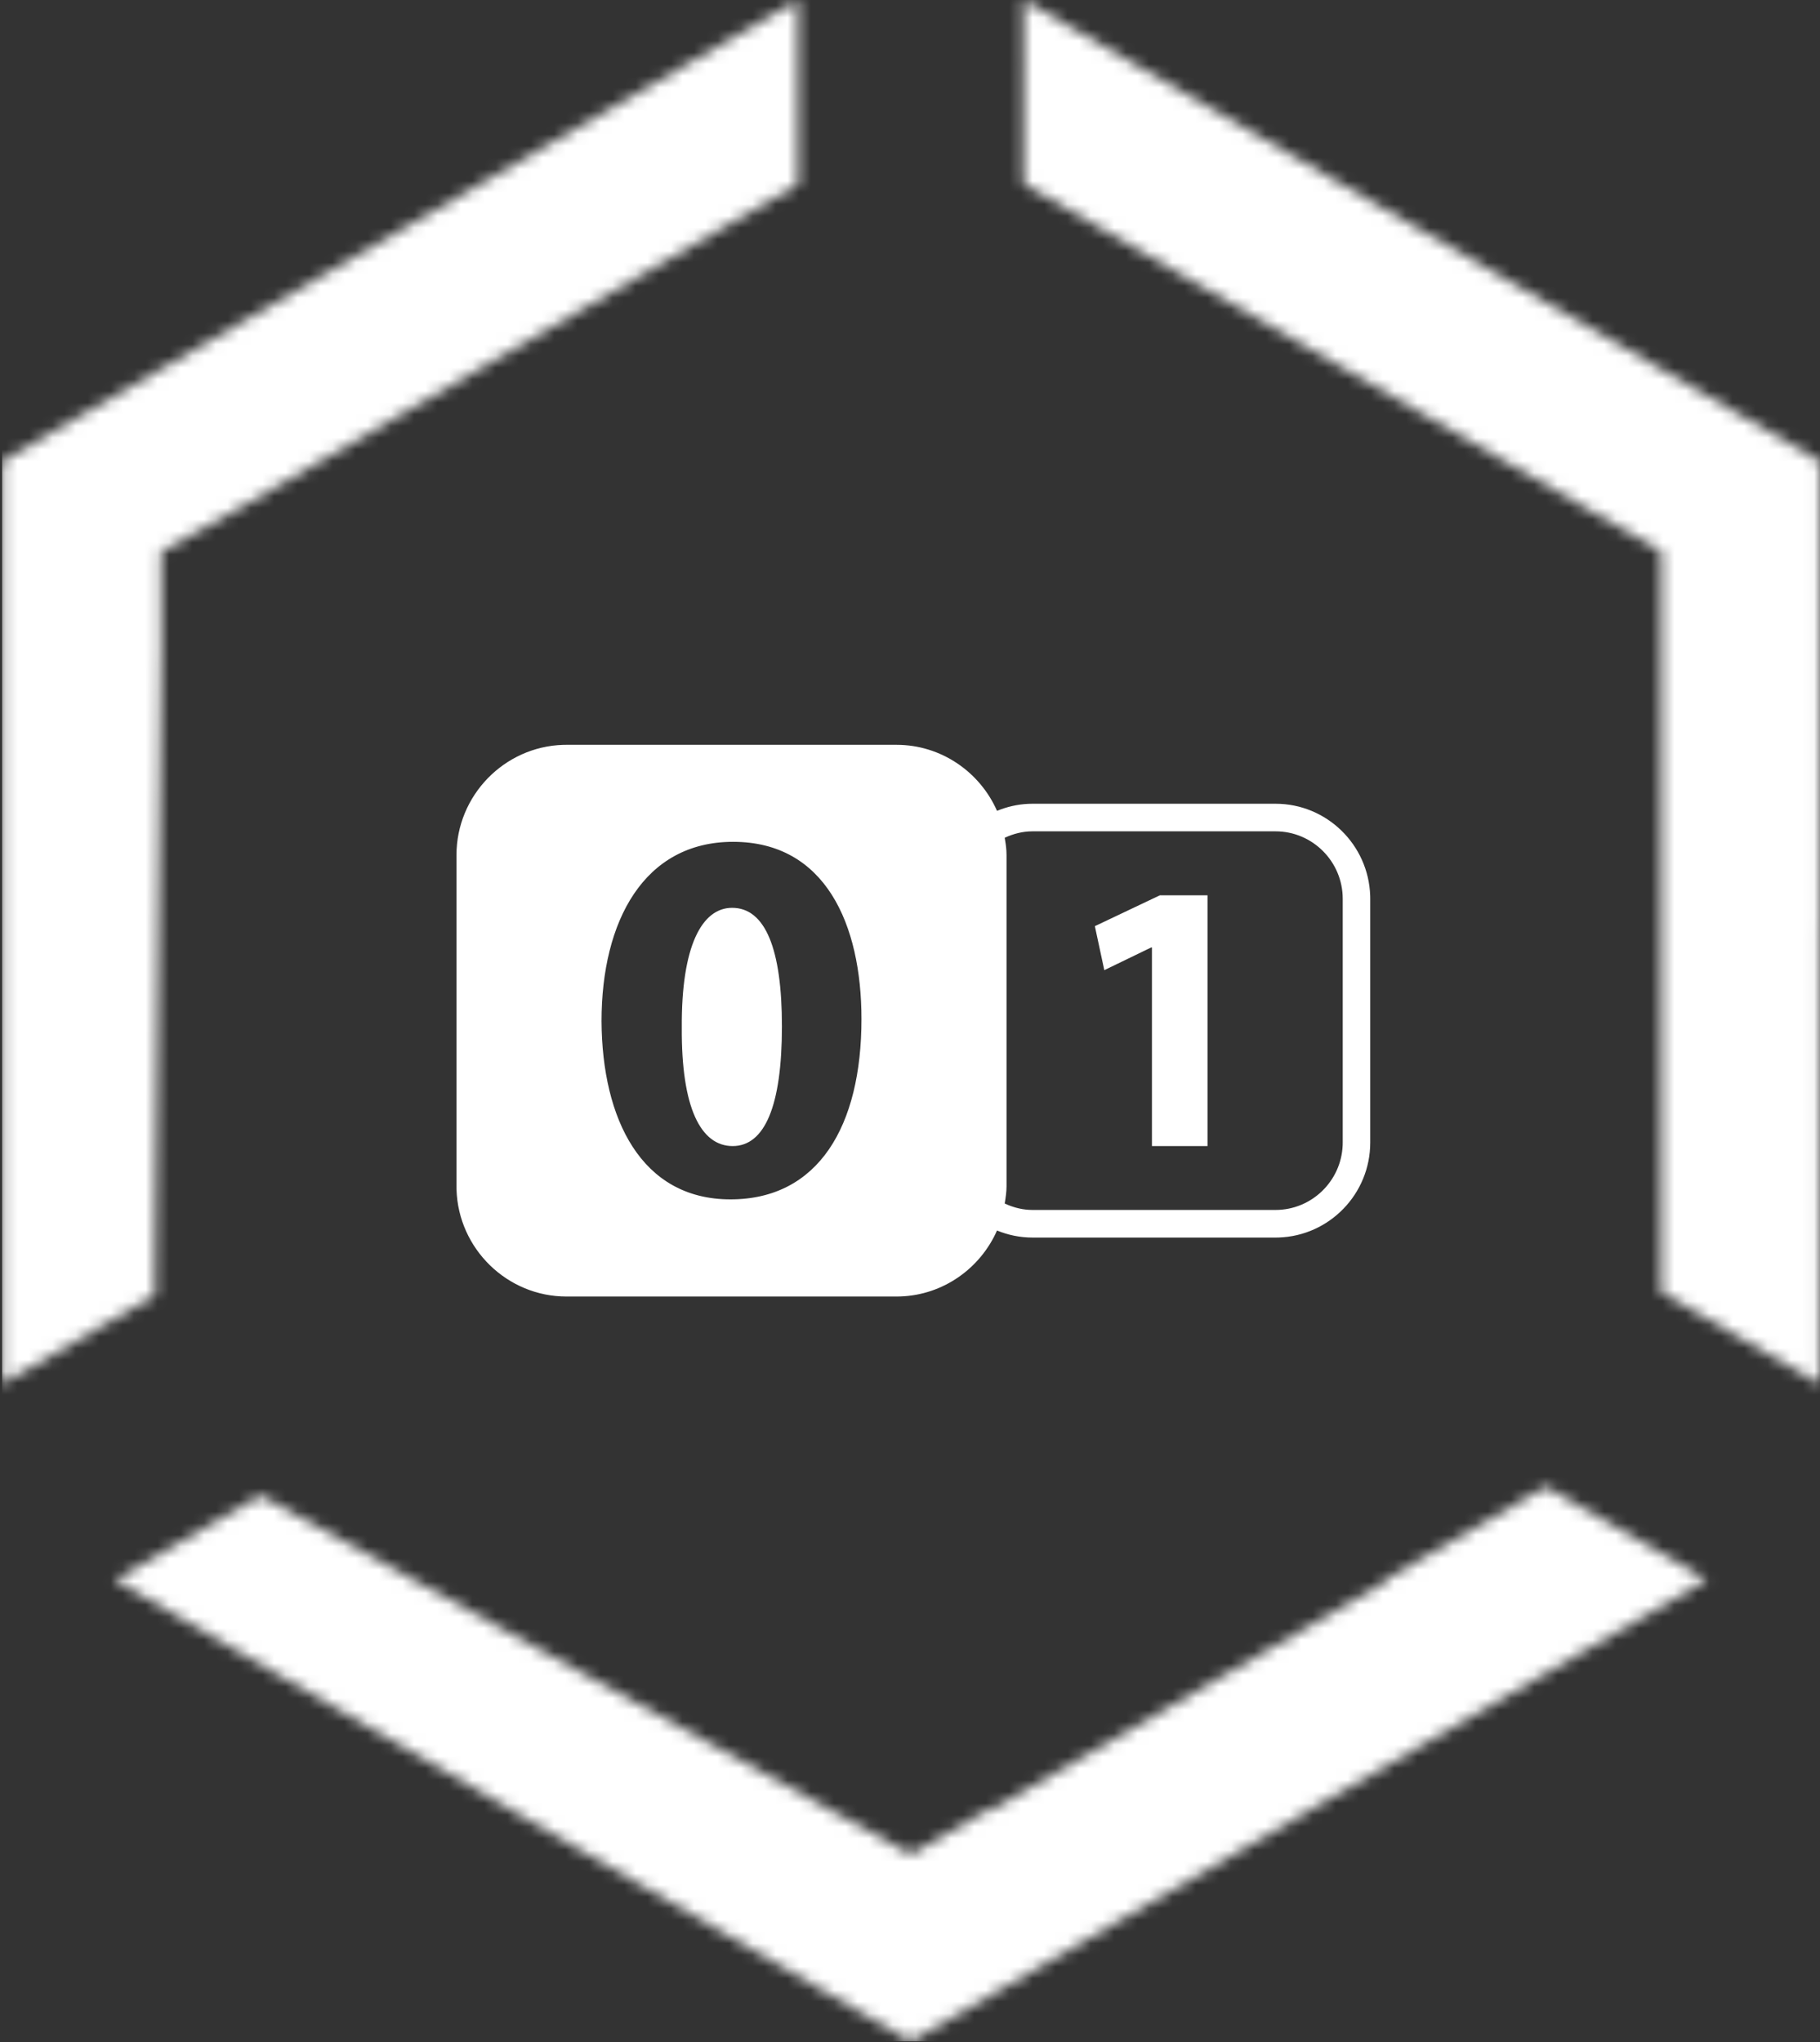 <?xml version="1.0" encoding="UTF-8"?>
<svg width="156px" height="175px" viewBox="0 0 156 175" version="1.1" xmlns="http://www.w3.org/2000/svg" xmlns:xlink="http://www.w3.org/1999/xlink">
    <rect x="0" y="0" width="156" height="175" fill="#333333" stroke="none"/>
    <!-- Generator: Sketch 60.1 (88133) - https://sketch.com -->
    <title>dev_white</title>
    <desc>Created with Sketch.</desc>
    <defs>
        <path d="M132.499,127.381 L146.292,135.372 L136.052,141.304 L112.487,154.955 L112.475,154.98 L84.881,170.965 L78.066,174.914 L43.659,154.98 L43.646,154.956 L20.082,141.304 L9.842,135.372 L22.338,128.131 L70.594,154.761 L71.252,155.143 L71.252,155.124 L78.073,158.888 L84.881,154.948 L84.881,155.141 L105.662,143.102 L105.669,143.114 L118.974,135.406 L118.805,135.308 L131.203,128.131 L132.499,127.381 Z M87.729,0 L121.532,19.584 L121.558,19.583 L149.153,35.571 L155.967,39.519 L155.967,79.388 L155.954,79.409 L155.954,118.578 L142.396,110.723 L142.396,47.257 L87.728,15.747 L87.729,0 Z M68.403,0 L68.403,15.788 L54.713,23.724 L54.714,23.722 L41.41,31.43 L41.413,31.435 L20.636,43.48 L13.822,47.257 L13.822,55.327 L13.282,110.986 L0.179,118.578 L0.179,39.524 L6.991,35.578 L34.599,19.583 L58.163,5.932 L68.403,0 Z" id="path-1"></path>
    </defs>
    <g id="Page-1" stroke="none" stroke-width="1" fill="none" fill-rule="evenodd">
        <g id="dev_white">
            <g id="ICON">
                <g id="OUTLINE">
                    <g id="Fill-1-Clipped">
                        <mask id="mask-2" fill="white">
                            <use xlink:href="#path-1"></use>
                        </mask>
                        <g id="path-1"></g>
                        <polygon id="Fill-1" fill="#FFFFFF" fill-rule="nonzero" mask="url(#mask-2)" points="0.179 174.914 156.905 174.914 156.905 0 0.179 0"></polygon>
                    </g>
                </g>
                <path d="M76.844,63.82 C80.681,63.82 83.994,66.157 85.458,69.477 C86.298,69.135 87.199,68.92 88.144,68.877 L88.501,68.869 L109.329,68.869 C113.718,68.869 117.306,72.38 117.445,76.753 L117.449,77.016 L117.449,97.9 C117.449,102.304 113.948,105.899 109.591,106.038 L109.329,106.042 L88.501,106.042 C87.422,106.042 86.4,105.822 85.458,105.437 C84.036,108.664 80.868,110.96 77.172,111.088 L76.844,111.094 L48.556,111.094 C43.464,111.094 39.281,106.992 39.13,101.922 L39.126,101.639 L39.126,73.275 C39.126,68.17 43.217,63.975 48.274,63.824 L48.556,63.82 L76.844,63.82 Z M109.329,71.233 L88.501,71.233 C87.645,71.233 86.848,71.446 86.118,71.785 C86.183,72.152 86.238,72.519 86.262,72.895 L86.274,73.275 L86.274,101.631 C86.274,102.147 86.196,102.634 86.118,103.124 C86.759,103.42 87.449,103.62 88.183,103.665 L88.501,103.675 L109.329,103.675 C112.426,103.675 114.961,101.21 115.086,98.133 L115.091,97.895 L115.091,77.014 C115.091,73.829 112.508,71.233 109.329,71.233 Z M62.836,72.132 C55.198,72.132 51.56,78.926 51.56,87.501 C51.606,95.886 54.97,102.769 62.61,102.769 C70.157,102.769 73.84,96.48 73.84,87.318 C73.84,79.2 70.744,72.132 62.836,72.132 Z M103.501,76.713 L103.501,98.201 L98.738,98.201 L98.738,81.184 L98.673,81.184 L94.655,83.129 L93.845,79.359 L99.421,76.713 L103.501,76.713 Z M62.754,77.787 C65.588,77.787 67.025,81.297 67.022,87.948 C67.022,94.781 65.538,98.201 62.801,98.201 C60.063,98.201 58.393,94.92 58.44,88.043 C58.393,81.065 60.159,77.787 62.754,77.787 Z" id="INSIDE-SHAPE" fill="#FFFFFF" fill-rule="nonzero"></path>
            </g>
        </g>
    </g>
</svg>